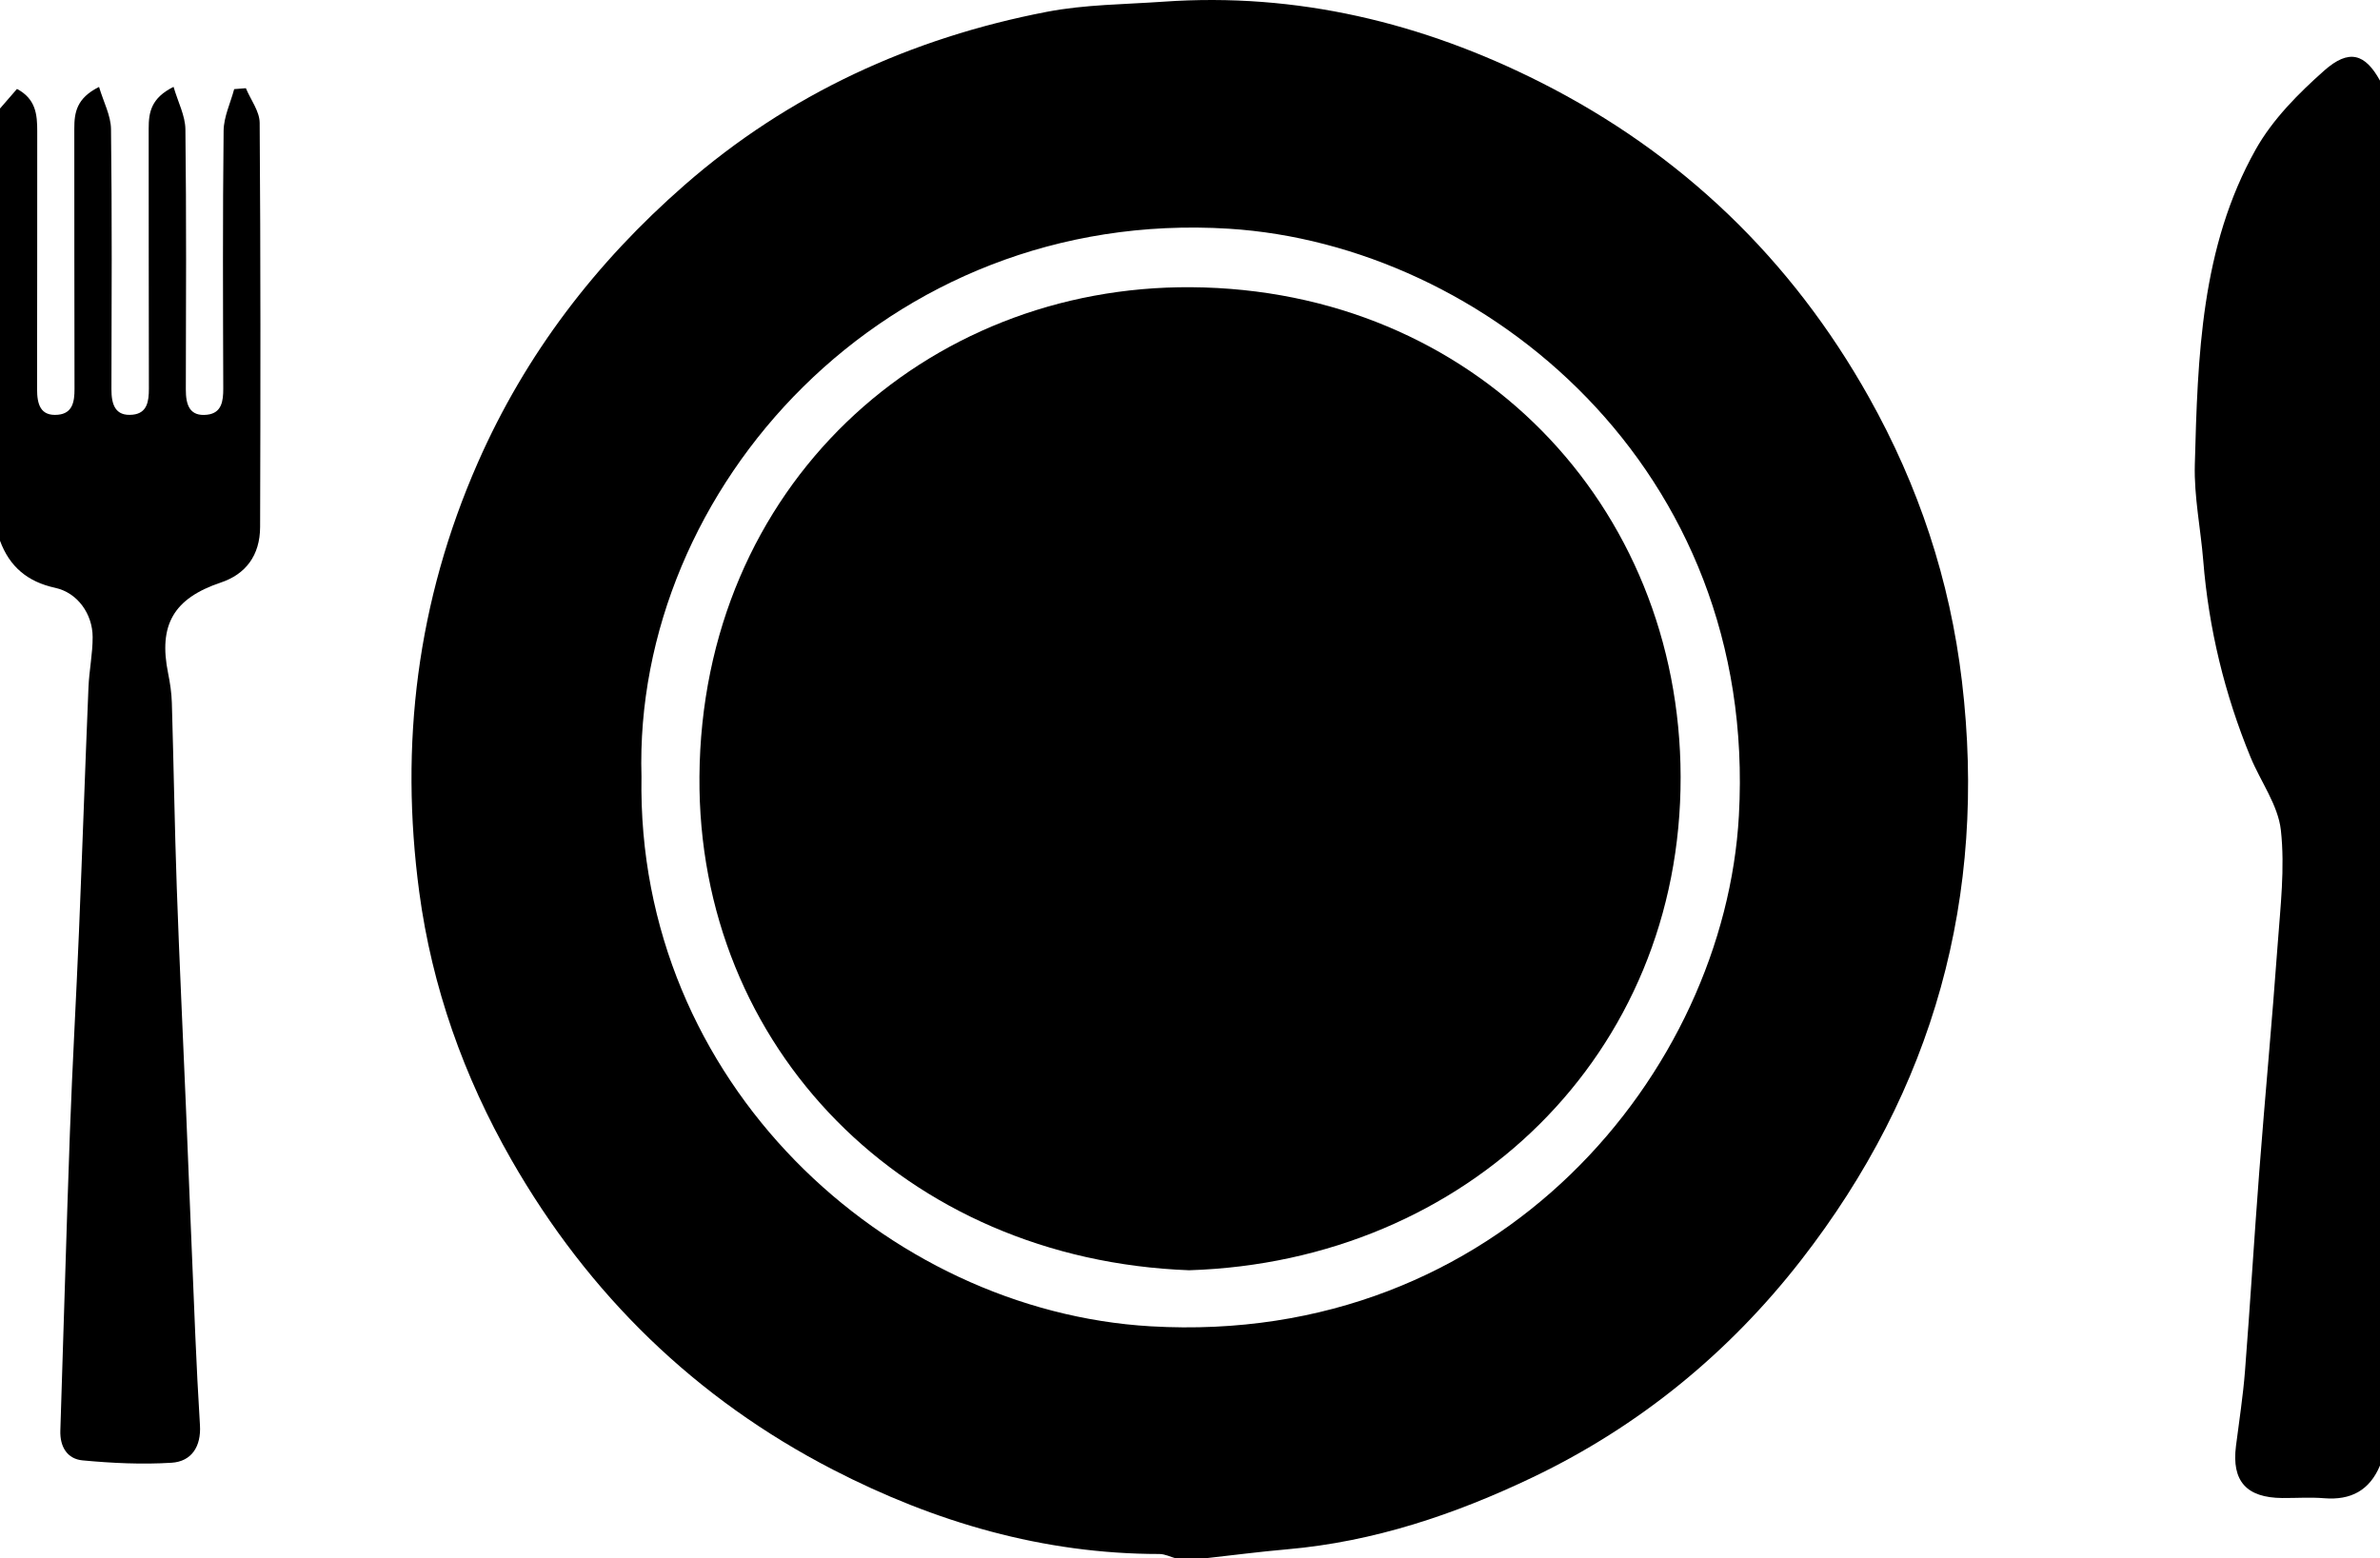 <?xml version="1.0" encoding="utf-8"?>
<!-- Generator: Adobe Illustrator 18.1.1, SVG Export Plug-In . SVG Version: 6.00 Build 0)  -->
<!DOCTYPE svg PUBLIC "-//W3C//DTD SVG 1.0//EN" "http://www.w3.org/TR/2001/REC-SVG-20010904/DTD/svg10.dtd">
<svg version="1.0" id="Camada_1" xmlns="http://www.w3.org/2000/svg" xmlns:xlink="http://www.w3.org/1999/xlink" x="0px" y="0px"
	 viewBox="0 0 512 335.353" enable-background="new 0 0 512 335.353" xml:space="preserve">
<g id="BaPDhY.tif">
	<g>
		<path d="M253,335.353c-1.195-0.333-2.389-0.956-3.584-0.956c-24.967-0.005-48.281-6.835-70.199-18.138
			c-29.604-15.267-52.606-37.697-69.189-66.667c-10.278-17.956-17.101-37.226-19.832-57.605
			c-4.263-31.809-0.485-62.637,12.578-92.381c10.313-23.484,25.468-43.152,44.489-59.781c22.39-19.573,48.776-31.664,77.941-37.282
			c8.195-1.579,16.701-1.589,25.074-2.18c28.697-2.026,55.76,4.527,81.117,17.332c30.313,15.307,53.968,38.009,70.666,67.797
			c10.69,19.071,17.42,39.326,20.001,61.076c5.495,46.309-6.097,87.933-34.595,124.59c-15.499,19.936-34.839,35.777-57.714,46.72
			c-16.704,7.991-34.186,13.883-52.851,15.509c-5.979,0.521-11.936,1.303-17.903,1.965C257,335.353,255,335.353,253,335.353z
			 M138,167.113c-1.162,65.892,52.754,114.976,109.536,118.288c75.142,4.383,123.492-54.846,126.547-109.919
			c4.146-74.741-54.737-122.829-109.718-126.265C190.58,44.606,136.181,105.135,138,167.113z"/>
		<path d="M512,315.353c-2.236,5.363-6.277,7.513-12.011,7.043c-2.978-0.244-5.992-0.027-8.99-0.046
			c-7.743-0.05-10.936-3.647-9.984-11.18c0.678-5.363,1.518-10.716,1.939-16.1c1.117-14.289,1.97-28.599,3.069-42.89
			c1.25-16.236,2.768-32.451,3.943-48.692c0.599-8.274,1.612-16.684,0.71-24.841c-0.598-5.413-4.358-10.446-6.527-15.721
			c-5.577-13.562-8.997-27.651-10.173-42.286c-0.554-6.888-1.998-13.781-1.813-20.639c0.628-23.315,1.298-46.838,13.11-67.862
			c3.6-6.408,9.144-12.008,14.715-16.942c5.383-4.768,8.813-3.626,12.013,2.157C512,116.686,512,216.019,512,315.353z"/>
		<path d="M0,23.352c1.207-1.391,2.414-2.783,3.656-4.215c4.058,2.152,4.358,5.521,4.354,9.091
			c-0.022,18.493,0.013,36.987-0.032,55.48c-0.008,3.213,0.671,5.917,4.53,5.536c3.118-0.308,3.531-2.83,3.522-5.573
			c-0.059-18.66-0.015-37.32-0.044-55.98c-0.005-3.443,0.46-6.566,5.325-8.986c0.964,3.253,2.537,6.152,2.572,9.07
			c0.227,18.657,0.143,37.319,0.091,55.979c-0.009,3.256,0.788,5.871,4.577,5.482c3.115-0.32,3.488-2.878,3.479-5.609
			c-0.059-18.66-0.016-37.32-0.043-55.98c-0.005-3.445,0.499-6.549,5.351-8.96c0.961,3.294,2.512,6.201,2.548,9.126
			c0.224,18.657,0.139,37.319,0.092,55.979c-0.008,3.256,0.761,5.894,4.605,5.446c3.111-0.363,3.457-2.92,3.448-5.642
			c-0.059-18.493-0.136-36.988,0.076-55.479c0.034-2.989,1.48-5.961,2.273-8.941c0.838-0.066,1.677-0.132,2.515-0.198
			c1.034,2.485,2.95,4.963,2.968,7.455c0.211,28.988,0.186,57.979,0.095,86.968c-0.019,6.127-3.123,10.163-8.44,11.946
			c-10.175,3.413-13.464,9.125-11.349,19.542c0.424,2.086,0.739,4.225,0.802,6.349c0.392,13.272,0.594,26.549,1.06,39.818
			c0.551,15.722,1.315,31.436,1.968,47.154c0.681,16.383,1.32,32.767,2.017,49.149c0.274,6.447,0.606,12.892,1.001,19.332
			c0.276,4.511-1.751,7.794-6.108,8.068c-6.35,0.4-12.791,0.085-19.139-0.509c-3.276-0.307-4.905-2.894-4.788-6.42
			c0.71-21.379,1.283-42.762,2.058-64.139c0.521-14.387,1.352-28.763,1.948-43.148c0.726-17.548,1.319-35.102,2.046-52.651
			c0.15-3.616,0.911-7.22,0.898-10.827c-0.017-4.95-3.248-9.525-8.046-10.572c-5.978-1.305-9.817-4.54-11.885-10.141
			C0,85.353,0,54.352,0,23.352z"/>
		<path d="M255.803,273.339c-61.221-2.291-105.762-47.977-105.334-106.203c0.459-62.546,48.621-105.758,105.826-105.33
			c60.857,0.455,105.127,46.795,105.251,105.346C361.672,226.936,315.613,271.463,255.803,273.339z"/>
	</g>
</g>
</svg>
